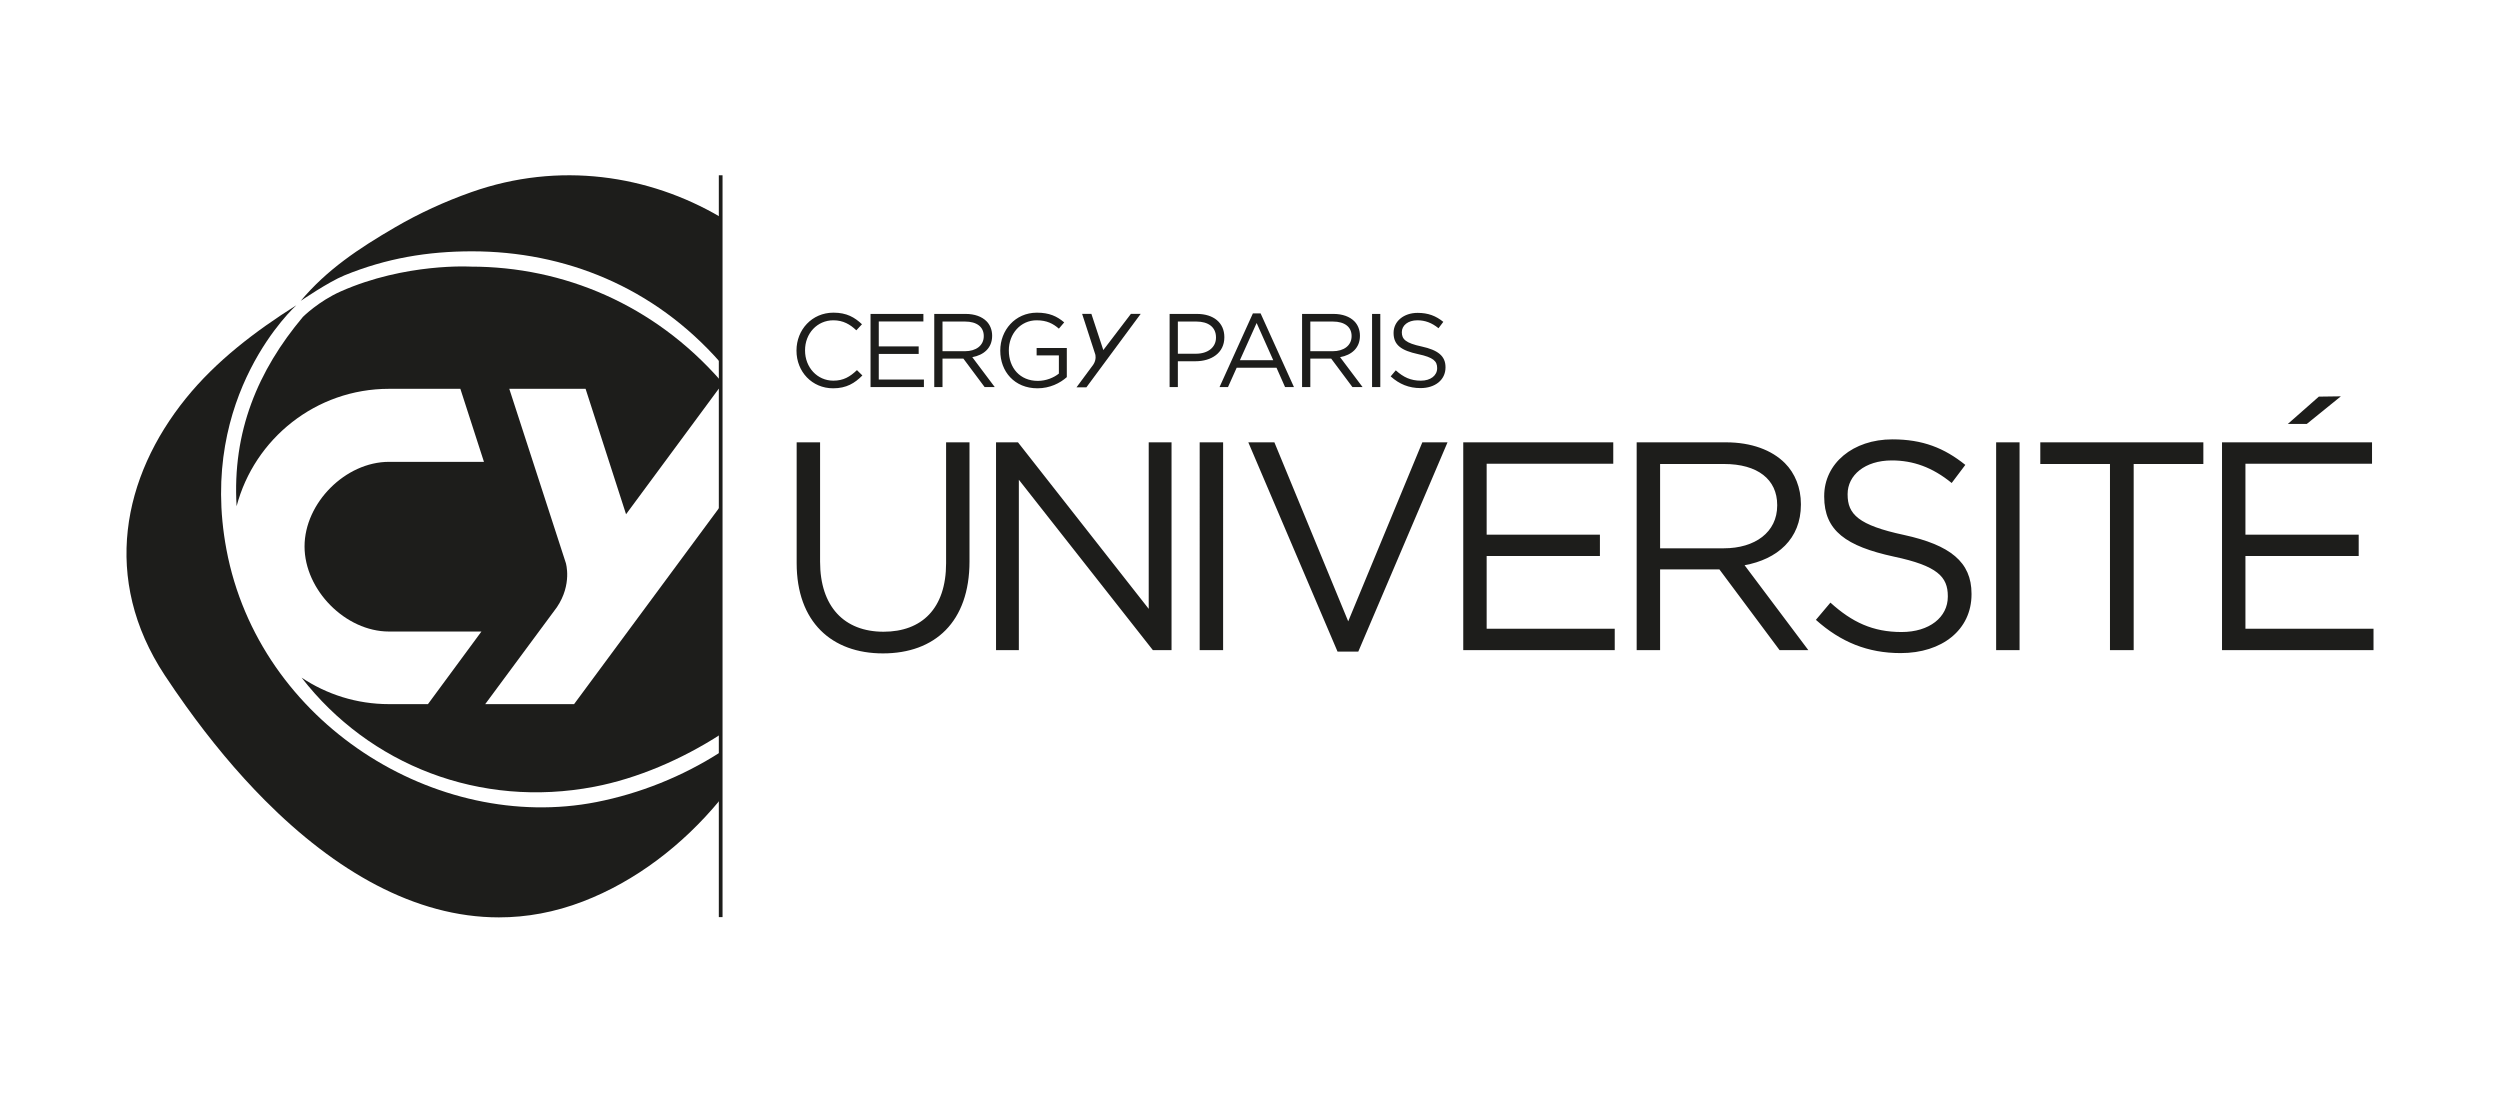 <?xml version="1.0" encoding="utf-8"?>
<!-- Generator: Adobe Illustrator 16.0.0, SVG Export Plug-In . SVG Version: 6.00 Build 0)  -->
<!DOCTYPE svg PUBLIC "-//W3C//DTD SVG 1.1//EN" "http://www.w3.org/Graphics/SVG/1.1/DTD/svg11.dtd">
<svg version="1.1" id="Calque_1" xmlns="http://www.w3.org/2000/svg" xmlns:xlink="http://www.w3.org/1999/xlink" x="0px" y="0px"
	 width="286px" height="125px" viewBox="0 0 286 125" enable-background="new 0 0 286 125" xml:space="preserve">
<g>
	<rect x="82.233" y="20.052" fill="#1D1D1B" width="0.426" height="84.865"/>
	<g>
		<path fill="#1D1D1B" d="M101.008,74.749c5.937,0,9.903-3.6,9.903-10.527v-13.62h-2.678v13.823c0,5.195-2.781,7.845-7.158,7.845
			c-4.51,0-7.258-2.888-7.258-8.015V50.602h-2.679v13.823C91.139,71.149,95.141,74.749,101.008,74.749 M113.946,74.374h2.61V54.882
			l15.331,19.492h2.137V50.602h-2.611v19.052l-14.957-19.052h-2.51V74.374z M137.243,74.374h2.681V50.602h-2.681V74.374z
			 M153.015,74.544h2.373l10.209-23.942h-2.883l-8.479,20.479l-8.445-20.479h-2.984L153.015,74.544z M167.396,74.374h17.33v-2.445
			h-14.652v-8.319h12.957v-2.445h-12.957v-8.116h14.484v-2.446h-17.162V74.374z M187.235,74.374h2.68v-9.236h6.783l6.885,9.236
			h3.289l-7.291-9.711c3.73-0.68,6.443-2.99,6.443-6.929v-0.068c0-1.868-0.678-3.532-1.832-4.687
			c-1.492-1.494-3.832-2.377-6.748-2.377h-10.209V74.374z M189.915,62.726v-9.645h7.326c3.832,0,6.07,1.766,6.07,4.687v0.068
			c0,3.056-2.543,4.89-6.105,4.89H189.915z M217.438,74.714c4.713,0,8.104-2.648,8.104-6.724v-0.067c0-3.635-2.439-5.57-7.73-6.725
			c-5.225-1.12-6.445-2.377-6.445-4.619v-0.067c0-2.14,1.967-3.838,5.053-3.838c2.443,0,4.646,0.781,6.852,2.581l1.561-2.071
			c-2.408-1.936-4.885-2.921-8.344-2.921c-4.51,0-7.801,2.751-7.801,6.486v0.069c0,3.905,2.51,5.67,7.971,6.859
			c4.986,1.054,6.172,2.311,6.172,4.518v0.066c0,2.345-2.102,4.043-5.291,4.043c-3.289,0-5.664-1.121-8.139-3.363l-1.662,1.971
			C210.585,73.458,213.671,74.714,217.438,74.714 M228.358,74.374h2.68V50.602h-2.68V74.374z M241.38,74.374h2.713V53.081h7.971
			v-2.479h-18.654v2.479h7.971V74.374z M261.729,48.497h2.17l3.898-3.158l-2.521,0.035L261.729,48.497z M254.198,74.374h17.332
			v-2.445h-14.652v-8.319h12.957v-2.445h-12.957v-8.116h14.482v-2.446h-17.162V74.374z"/>
		<path fill="#1D1D1B" d="M95.31,44.422c1.518,0,2.475-0.586,3.346-1.47l-0.621-0.61c-0.801,0.765-1.553,1.207-2.7,1.207
			c-1.841,0-3.238-1.518-3.238-3.454v-0.024c0-1.924,1.386-3.429,3.238-3.429c1.136,0,1.924,0.477,2.629,1.146l0.646-0.692
			c-0.836-0.789-1.744-1.327-3.263-1.327c-2.461,0-4.229,1.96-4.229,4.326v0.024C91.116,42.521,92.896,44.422,95.31,44.422
			 M99.589,44.278h6.107v-0.86h-5.164V40.49h4.565v-0.861h-4.565v-2.856h5.104v-0.86h-6.047V44.278z M106.879,44.278h0.944v-3.251
			h2.39l2.426,3.251h1.159l-2.568-3.418c1.313-0.239,2.271-1.052,2.271-2.438v-0.024c0-0.658-0.239-1.242-0.646-1.649
			c-0.525-0.526-1.351-0.836-2.379-0.836h-3.597V44.278z M107.823,40.179v-3.394h2.58c1.352,0,2.14,0.621,2.14,1.649v0.024
			c0,1.076-0.896,1.721-2.151,1.721H107.823z M118.686,44.422c1.41,0,2.581-0.586,3.358-1.279v-3.335h-3.454v0.849h2.546v2.08
			c-0.574,0.466-1.458,0.836-2.414,0.836c-2.031,0-3.311-1.481-3.311-3.478v-0.024c0-1.864,1.326-3.429,3.179-3.429
			c1.183,0,1.901,0.394,2.546,0.955l0.609-0.717c-0.836-0.705-1.709-1.111-3.119-1.111c-2.51,0-4.195,2.032-4.195,4.326v0.024
			C114.431,42.509,116.057,44.422,118.686,44.422 M133.804,44.278h0.943v-2.952h2.031c1.781,0,3.287-0.932,3.287-2.737v-0.024
			c0-1.649-1.242-2.652-3.131-2.652h-3.131V44.278z M134.747,40.466v-3.681h2.115c1.351,0,2.248,0.621,2.248,1.817v0.023
			c0,1.099-0.91,1.841-2.295,1.841H134.747z M139.516,44.278h0.968l0.992-2.211h4.555l0.979,2.211h1.016l-3.813-8.426h-0.883
			L139.516,44.278z M141.845,41.207l1.914-4.255l1.9,4.255H141.845z M148.958,44.278h0.943v-3.251h2.389l2.426,3.251h1.16
			l-2.57-3.418c1.316-0.239,2.271-1.052,2.271-2.438v-0.024c0-0.658-0.238-1.242-0.645-1.649c-0.525-0.526-1.35-0.836-2.379-0.836
			h-3.596V44.278z M149.901,40.179v-3.394h2.582c1.35,0,2.139,0.621,2.139,1.649v0.024c0,1.076-0.896,1.721-2.152,1.721H149.901z
			 M156.964,44.278h0.943v-8.365h-0.943V44.278z M162.509,44.398c1.662,0,2.857-0.932,2.857-2.367v-0.024
			c0-1.278-0.861-1.959-2.725-2.366c-1.842-0.394-2.271-0.837-2.271-1.625v-0.024c0-0.753,0.693-1.35,1.779-1.35
			c0.861,0,1.639,0.274,2.416,0.908l0.549-0.729c-0.848-0.682-1.721-1.028-2.941-1.028c-1.588,0-2.748,0.968-2.748,2.282v0.024
			c0,1.375,0.885,1.996,2.809,2.415c1.758,0.37,2.176,0.812,2.176,1.589v0.024c0,0.825-0.74,1.422-1.865,1.422
			c-1.158,0-1.996-0.394-2.867-1.183l-0.586,0.693C160.095,43.955,161.183,44.398,162.509,44.398"/>
		<path fill="#1D1D1B" d="M125.063,41.727l-1.911,2.583h1.131l6.213-8.405h-1.119l-3.158,4.143l-1.365-4.143h-1.059l1.506,4.642
			C125.3,40.546,125.476,41.114,125.063,41.727"/>
		<path fill="#1D1D1B" d="M82.353,91.54c-4.271,5.168-9.685,9.291-15.654,11.584c-3.247,1.248-6.46,1.824-9.624,1.824
			c-9.626,0-18.765-5.346-26.786-13.408c-3.198-3.213-6.216-6.861-9.02-10.771c-0.828-1.156-1.639-2.331-2.428-3.528
			c-7.248-11.003-4.818-22.705,2.428-31.672c3.434-4.248,7.885-7.65,12.635-10.65c0,0-11.332,10.167-8,27.939
			c3.736,19.916,24.085,32.478,42.335,28.896c4.915-0.967,9.823-2.9,14.25-5.752"/>
		<path fill="#1D1D1B" d="M82.396,24.816c-8.16-4.782-18.398-6.396-28.477-2.834c-3.063,1.083-5.976,2.426-8.685,4.001
			c-4.233,2.46-7.849,4.885-10.83,8.436c0,0,3.167-2.167,5-2.917c4.794-1.961,9.529-2.75,14.583-2.75
			c10.567,0,20.797,4.022,28.454,12.75"/>
		<path fill="#1D1D1B" d="M38.987,33.335c7.41-3.28,14.875-2.833,14.875-2.833c10.584,0,20.957,4.326,28.617,13.083v0.896h-0.261
			L71.62,58.83l-4.629-14.349h-8.729l6.467,19.923c0,0,0.754,2.435-1.021,5.063l-8.201,11.086h10.167L82.471,57.83l-0.017,26.173
			c-4.434,2.862-9.532,5.057-14.467,6c-13.092,2.5-25.735-2.49-33.484-12.482c2.863,1.912,6.3,3.031,9.999,3.031h4.456l6.119-8.305
			H44.502c-4.978,0-9.662-4.754-9.662-9.731c0-4.979,4.685-9.681,9.662-9.681h10.862l-2.699-8.354h-8.163
			c-8.363,0-15.396,5.704-17.435,13.43c-0.511-8.533,2.44-15.527,7.588-21.659C34.655,36.252,36.446,34.46,38.987,33.335"/>
	</g>
</g>
</svg>
